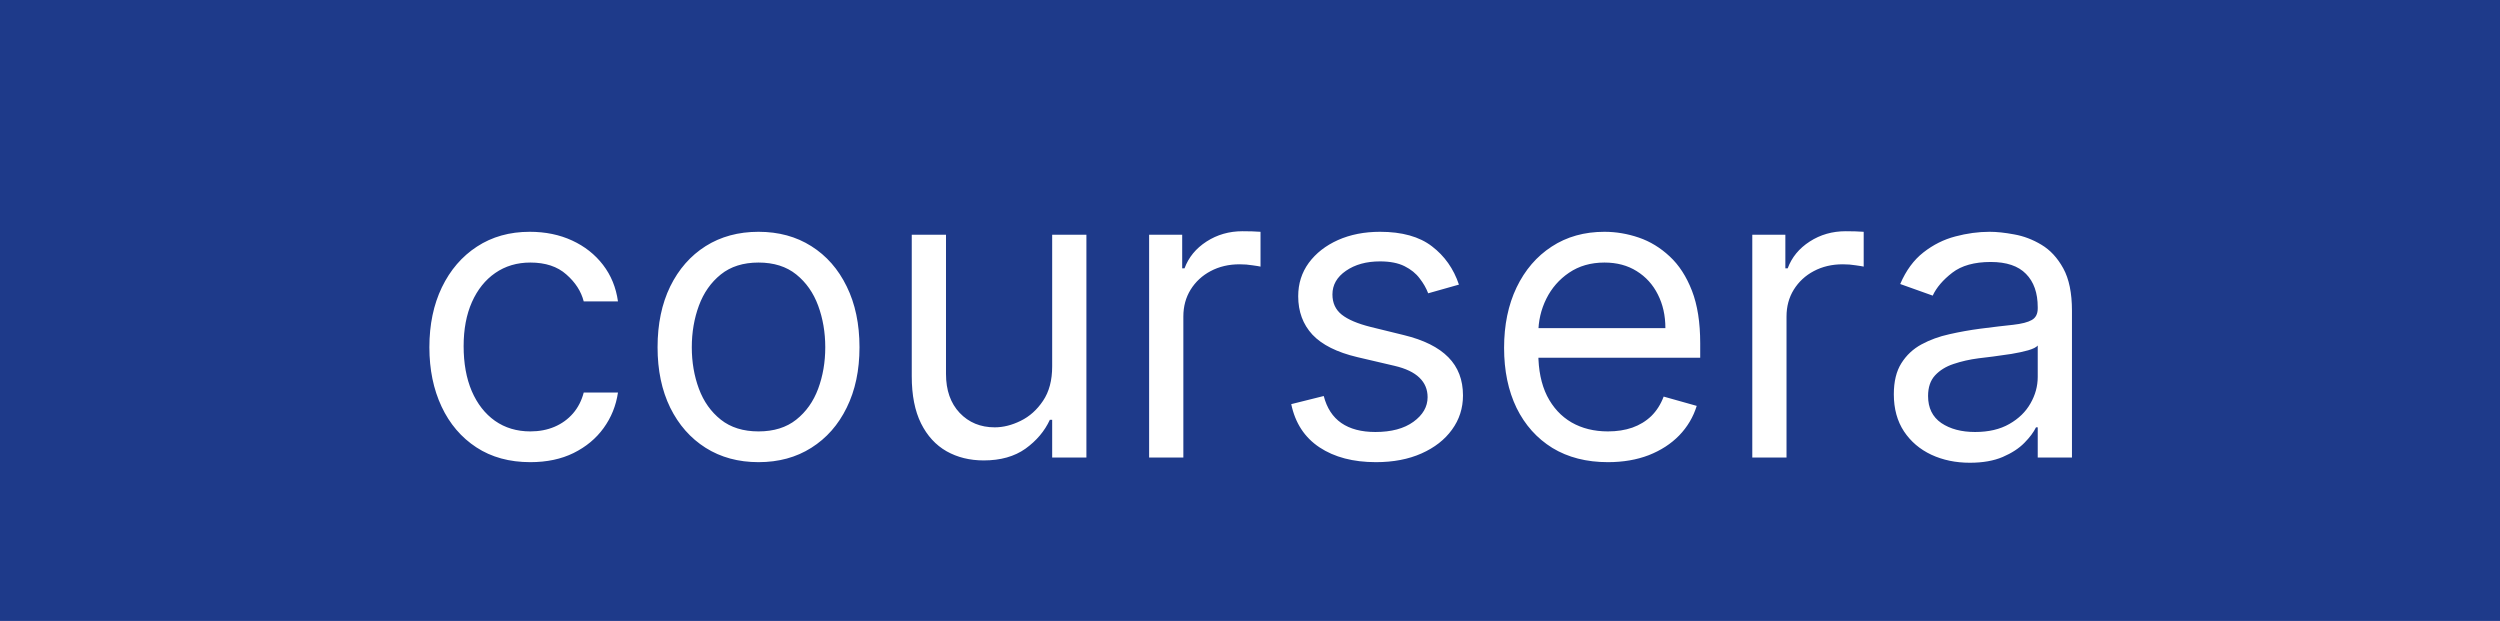 <svg width="153" height="38" viewBox="0 0 153 38" fill="none" xmlns="http://www.w3.org/2000/svg">
<rect width="153" height="38" fill="#1E3A8A"/>
<path d="M32.457 28.284C31.179 28.284 30.078 27.982 29.155 27.379C28.232 26.775 27.521 25.943 27.024 24.884C26.527 23.825 26.278 22.614 26.278 21.253C26.278 19.868 26.533 18.646 27.042 17.586C27.557 16.521 28.273 15.689 29.19 15.092C30.114 14.488 31.191 14.186 32.422 14.186C33.381 14.186 34.245 14.364 35.014 14.719C35.784 15.074 36.414 15.571 36.905 16.21C37.396 16.849 37.701 17.595 37.82 18.447H35.724C35.565 17.826 35.209 17.276 34.659 16.796C34.115 16.311 33.381 16.068 32.457 16.068C31.641 16.068 30.924 16.281 30.309 16.707C29.699 17.128 29.223 17.722 28.88 18.492C28.542 19.255 28.374 20.152 28.374 21.182C28.374 22.235 28.539 23.153 28.871 23.934C29.208 24.715 29.682 25.322 30.291 25.754C30.907 26.186 31.629 26.402 32.457 26.402C33.002 26.402 33.496 26.307 33.94 26.118C34.384 25.928 34.76 25.656 35.068 25.301C35.375 24.946 35.594 24.52 35.724 24.023H37.82C37.701 24.828 37.408 25.553 36.941 26.198C36.479 26.837 35.867 27.346 35.103 27.725C34.345 28.098 33.464 28.284 32.457 28.284ZM46.422 28.284C45.191 28.284 44.111 27.991 43.182 27.405C42.258 26.819 41.536 26 41.016 24.946C40.501 23.892 40.243 22.662 40.243 21.253C40.243 19.832 40.501 18.592 41.016 17.533C41.536 16.474 42.258 15.651 43.182 15.065C44.111 14.479 45.191 14.186 46.422 14.186C47.653 14.186 48.73 14.479 49.654 15.065C50.583 15.651 51.305 16.474 51.82 17.533C52.341 18.592 52.601 19.832 52.601 21.253C52.601 22.662 52.341 23.892 51.82 24.946C51.305 26 50.583 26.819 49.654 27.405C48.73 27.991 47.653 28.284 46.422 28.284ZM46.422 26.402C47.357 26.402 48.127 26.162 48.73 25.683C49.334 25.203 49.781 24.573 50.071 23.792C50.361 23.011 50.506 22.164 50.506 21.253C50.506 20.341 50.361 19.492 50.071 18.705C49.781 17.918 49.334 17.282 48.73 16.796C48.127 16.311 47.357 16.068 46.422 16.068C45.487 16.068 44.718 16.311 44.114 16.796C43.51 17.282 43.063 17.918 42.773 18.705C42.483 19.492 42.338 20.341 42.338 21.253C42.338 22.164 42.483 23.011 42.773 23.792C43.063 24.573 43.51 25.203 44.114 25.683C44.718 26.162 45.487 26.402 46.422 26.402ZM64.393 22.425V14.364H66.488V28H64.393V25.692H64.251C63.932 26.384 63.434 26.973 62.76 27.459C62.085 27.938 61.233 28.178 60.203 28.178C59.351 28.178 58.593 27.991 57.93 27.618C57.267 27.239 56.746 26.671 56.368 25.914C55.989 25.15 55.799 24.188 55.799 23.028V14.364H57.895V22.886C57.895 23.881 58.173 24.674 58.729 25.266C59.291 25.858 60.008 26.153 60.878 26.153C61.398 26.153 61.928 26.02 62.467 25.754C63.011 25.488 63.467 25.079 63.834 24.529C64.207 23.978 64.393 23.277 64.393 22.425ZM70.326 28V14.364H72.35V16.423H72.492C72.741 15.749 73.19 15.201 73.841 14.781C74.493 14.361 75.226 14.151 76.043 14.151C76.197 14.151 76.389 14.153 76.62 14.159C76.851 14.165 77.026 14.174 77.144 14.186V16.317C77.073 16.299 76.91 16.272 76.656 16.237C76.407 16.195 76.144 16.175 75.866 16.175C75.203 16.175 74.611 16.314 74.09 16.592C73.575 16.864 73.167 17.243 72.865 17.728C72.569 18.208 72.421 18.755 72.421 19.371V28H70.326ZM89.287 17.418L87.405 17.95C87.286 17.637 87.112 17.332 86.881 17.036C86.656 16.734 86.348 16.485 85.957 16.29C85.567 16.095 85.067 15.997 84.457 15.997C83.623 15.997 82.927 16.189 82.371 16.574C81.82 16.953 81.545 17.435 81.545 18.021C81.545 18.542 81.735 18.953 82.113 19.255C82.492 19.557 83.084 19.809 83.889 20.01L85.913 20.507C87.132 20.803 88.041 21.256 88.639 21.865C89.236 22.469 89.535 23.247 89.535 24.2C89.535 24.982 89.31 25.68 88.861 26.296C88.417 26.911 87.795 27.396 86.996 27.751C86.197 28.107 85.268 28.284 84.209 28.284C82.818 28.284 81.666 27.982 80.755 27.379C79.844 26.775 79.266 25.893 79.024 24.733L81.013 24.236C81.202 24.97 81.56 25.52 82.087 25.887C82.619 26.254 83.315 26.438 84.173 26.438C85.15 26.438 85.925 26.23 86.499 25.816C87.079 25.396 87.369 24.893 87.369 24.307C87.369 23.833 87.203 23.437 86.872 23.117C86.54 22.792 86.031 22.549 85.345 22.389L83.072 21.857C81.823 21.561 80.906 21.102 80.32 20.48C79.74 19.853 79.45 19.069 79.45 18.128C79.45 17.358 79.666 16.678 80.098 16.086C80.536 15.494 81.131 15.03 81.882 14.692C82.64 14.355 83.498 14.186 84.457 14.186C85.807 14.186 86.866 14.482 87.635 15.074C88.411 15.666 88.961 16.447 89.287 17.418ZM98.406 28.284C97.093 28.284 95.959 27.994 95.006 27.414C94.059 26.828 93.328 26.011 92.813 24.964C92.304 23.91 92.05 22.685 92.05 21.288C92.05 19.892 92.304 18.66 92.813 17.595C93.328 16.524 94.044 15.689 94.962 15.092C95.885 14.488 96.962 14.186 98.193 14.186C98.904 14.186 99.605 14.305 100.297 14.541C100.99 14.778 101.62 15.163 102.188 15.695C102.757 16.222 103.209 16.921 103.547 17.791C103.884 18.66 104.053 19.732 104.053 21.004V21.892H93.541V20.081H101.922C101.922 19.312 101.768 18.625 101.46 18.021C101.159 17.418 100.727 16.941 100.164 16.592C99.608 16.243 98.951 16.068 98.193 16.068C97.359 16.068 96.637 16.275 96.027 16.69C95.424 17.098 94.959 17.631 94.633 18.288C94.308 18.945 94.145 19.649 94.145 20.401V21.608C94.145 22.638 94.323 23.511 94.678 24.227C95.039 24.937 95.539 25.479 96.178 25.852C96.817 26.218 97.56 26.402 98.406 26.402C98.957 26.402 99.454 26.325 99.898 26.171C100.348 26.011 100.735 25.775 101.061 25.461C101.386 25.141 101.638 24.745 101.816 24.271L103.84 24.84C103.627 25.526 103.269 26.13 102.765 26.651C102.262 27.166 101.641 27.568 100.901 27.858C100.161 28.142 99.33 28.284 98.406 28.284ZM107.24 28V14.364H109.264V16.423H109.406C109.655 15.749 110.104 15.201 110.756 14.781C111.407 14.361 112.14 14.151 112.957 14.151C113.111 14.151 113.303 14.153 113.534 14.159C113.765 14.165 113.94 14.174 114.058 14.186V16.317C113.987 16.299 113.824 16.272 113.57 16.237C113.321 16.195 113.058 16.175 112.78 16.175C112.117 16.175 111.525 16.314 111.004 16.592C110.489 16.864 110.081 17.243 109.779 17.728C109.483 18.208 109.335 18.755 109.335 19.371V28H107.24ZM120.554 28.32C119.69 28.32 118.906 28.157 118.202 27.831C117.497 27.5 116.938 27.023 116.524 26.402C116.11 25.775 115.902 25.017 115.902 24.129C115.902 23.348 116.056 22.715 116.364 22.229C116.672 21.738 117.083 21.354 117.598 21.075C118.113 20.797 118.681 20.59 119.303 20.454C119.93 20.312 120.56 20.199 121.194 20.116C122.022 20.01 122.694 19.93 123.209 19.877C123.73 19.818 124.109 19.72 124.345 19.584C124.588 19.448 124.709 19.211 124.709 18.874V18.803C124.709 17.927 124.47 17.246 123.99 16.761C123.517 16.275 122.798 16.033 121.833 16.033C120.833 16.033 120.048 16.252 119.48 16.69C118.912 17.128 118.513 17.595 118.282 18.092L116.293 17.382C116.648 16.553 117.122 15.908 117.714 15.447C118.311 14.979 118.962 14.654 119.667 14.47C120.377 14.281 121.075 14.186 121.762 14.186C122.2 14.186 122.703 14.239 123.271 14.346C123.845 14.447 124.399 14.657 124.931 14.976C125.47 15.296 125.917 15.778 126.272 16.423C126.627 17.068 126.804 17.933 126.804 19.016V28H124.709V26.153H124.603C124.461 26.449 124.224 26.766 123.892 27.103C123.561 27.441 123.12 27.728 122.57 27.965C122.019 28.201 121.348 28.32 120.554 28.32ZM120.874 26.438C121.703 26.438 122.401 26.275 122.969 25.949C123.543 25.624 123.975 25.203 124.265 24.689C124.561 24.174 124.709 23.632 124.709 23.064V21.146C124.62 21.253 124.425 21.351 124.123 21.439C123.827 21.522 123.484 21.596 123.093 21.661C122.709 21.72 122.333 21.774 121.966 21.821C121.605 21.863 121.312 21.898 121.087 21.928C120.543 21.999 120.034 22.114 119.56 22.274C119.093 22.428 118.714 22.662 118.424 22.975C118.14 23.283 117.998 23.703 117.998 24.236C117.998 24.964 118.267 25.514 118.805 25.887C119.35 26.254 120.04 26.438 120.874 26.438Z" fill="white"/>
</svg>
